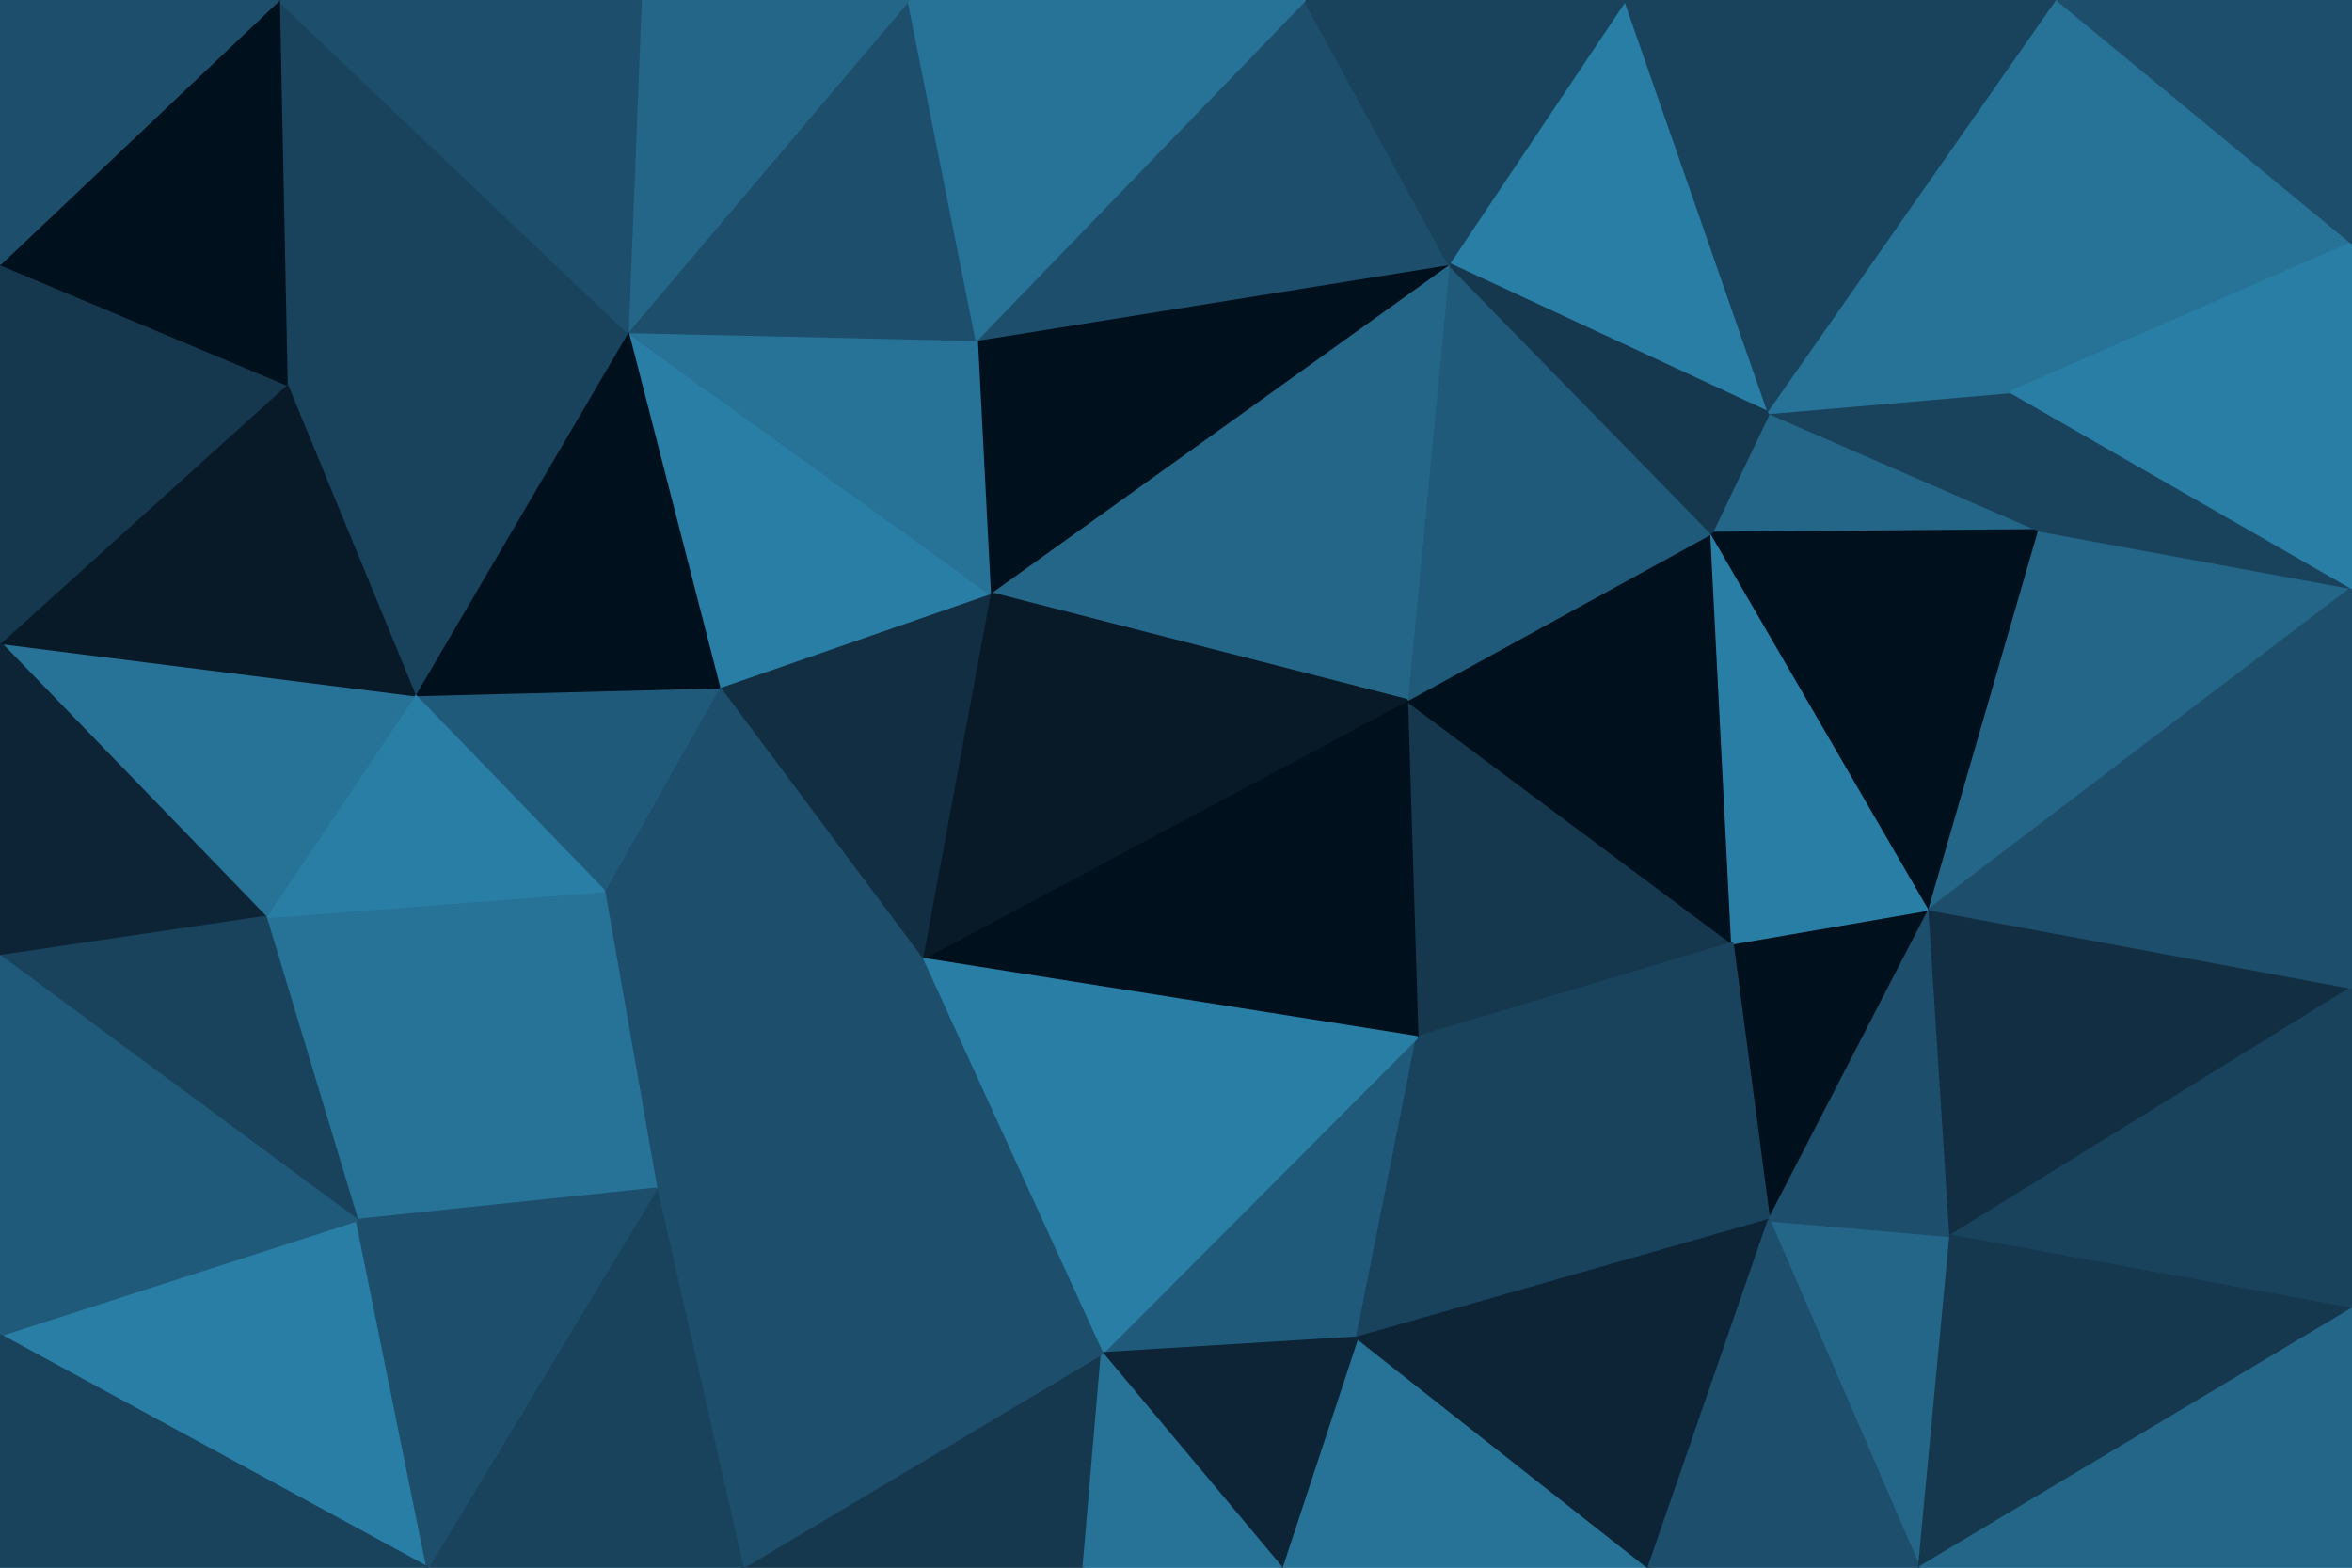 <svg id="visual" viewBox="0 0 900 600" width="900" height="600" xmlns="http://www.w3.org/2000/svg" xmlns:xlink="http://www.w3.org/1999/xlink" version="1.1"><g stroke-width="1" stroke-linejoin="bevel"><path d="M538.3 268L542.3 397L662.9 361Z" fill="#15384f" stroke="#15384f"></path><path d="M662.9 361L654.9 204L538.3 268Z" fill="#00101c" stroke="#00101c"></path><path d="M676.9 467L738.4 348L662.9 361Z" fill="#00101c" stroke="#00101c"></path><path d="M662.9 361L738.4 348L654.9 204Z" fill="#297ea6" stroke="#297ea6"></path><path d="M542.3 397L676.9 467L662.9 361Z" fill="#19435d" stroke="#19435d"></path><path d="M421.7 518L519.3 512L542.3 397Z" fill="#205a7a" stroke="#205a7a"></path><path d="M542.3 397L519.3 512L676.9 467Z" fill="#19435d" stroke="#19435d"></path><path d="M780.4 203L676.9 158L654.9 204Z" fill="#246688" stroke="#246688"></path><path d="M654.9 204L554.3 101L538.3 268Z" fill="#205a7a" stroke="#205a7a"></path><path d="M734.4 600L746.4 473L676.9 467Z" fill="#246688" stroke="#246688"></path><path d="M676.9 467L746.4 473L738.4 348Z" fill="#1d4e6b" stroke="#1d4e6b"></path><path d="M738.4 348L780.4 203L654.9 204Z" fill="#00101c" stroke="#00101c"></path><path d="M900 225L780.4 203L738.4 348Z" fill="#246688" stroke="#246688"></path><path d="M621.9 0L554.3 101L676.9 158Z" fill="#297ea6" stroke="#297ea6"></path><path d="M676.9 158L554.3 101L654.9 204Z" fill="#15384f" stroke="#15384f"></path><path d="M554.3 101L378.7 227L538.3 268Z" fill="#246688" stroke="#246688"></path><path d="M538.3 268L352.7 367L542.3 397Z" fill="#00101c" stroke="#00101c"></path><path d="M378.7 227L352.7 367L538.3 268Z" fill="#081a28" stroke="#081a28"></path><path d="M352.7 367L421.7 518L542.3 397Z" fill="#297ea6" stroke="#297ea6"></path><path d="M780.4 203L769.4 150L676.9 158Z" fill="#19435d" stroke="#19435d"></path><path d="M490.3 600L630.9 600L519.3 512Z" fill="#277297" stroke="#277297"></path><path d="M519.3 512L630.9 600L676.9 467Z" fill="#0c2435" stroke="#0c2435"></path><path d="M421.7 518L490.3 600L519.3 512Z" fill="#0c2435" stroke="#0c2435"></path><path d="M554.3 101L373.7 130L378.7 227Z" fill="#00101c" stroke="#00101c"></path><path d="M378.7 227L275.1 263L352.7 367Z" fill="#112e42" stroke="#112e42"></path><path d="M630.9 600L734.4 600L676.9 467Z" fill="#1d4e6b" stroke="#1d4e6b"></path><path d="M746.4 473L900 378L738.4 348Z" fill="#112e42" stroke="#112e42"></path><path d="M900 501L900 378L746.4 473Z" fill="#19435d" stroke="#19435d"></path><path d="M780.4 203L900 225L769.4 150Z" fill="#19435d" stroke="#19435d"></path><path d="M284.1 600L414.7 600L421.7 518Z" fill="#15384f" stroke="#15384f"></path><path d="M421.7 518L414.7 600L490.3 600Z" fill="#277297" stroke="#277297"></path><path d="M240.1 127L275.1 263L378.7 227Z" fill="#297ea6" stroke="#297ea6"></path><path d="M352.7 367L251.1 455L421.7 518Z" fill="#1d4e6b" stroke="#1d4e6b"></path><path d="M900 378L900 225L738.4 348Z" fill="#1d4e6b" stroke="#1d4e6b"></path><path d="M787.4 0L621.9 0L676.9 158Z" fill="#19435d" stroke="#19435d"></path><path d="M554.3 101L499.3 0L373.7 130Z" fill="#1d4e6b" stroke="#1d4e6b"></path><path d="M787.4 0L676.9 158L769.4 150Z" fill="#277297" stroke="#277297"></path><path d="M621.9 0L499.3 0L554.3 101Z" fill="#19435d" stroke="#19435d"></path><path d="M734.4 600L900 501L746.4 473Z" fill="#15384f" stroke="#15384f"></path><path d="M275.1 263L231.1 341L352.7 367Z" fill="#1d4e6b" stroke="#1d4e6b"></path><path d="M231.1 341L251.1 455L352.7 367Z" fill="#1d4e6b" stroke="#1d4e6b"></path><path d="M900 93L787.4 0L769.4 150Z" fill="#277297" stroke="#277297"></path><path d="M900 225L900 93L769.4 150Z" fill="#297ea6" stroke="#297ea6"></path><path d="M373.7 130L240.1 127L378.7 227Z" fill="#277297" stroke="#277297"></path><path d="M275.1 263L158.6 266L231.1 341Z" fill="#205a7a" stroke="#205a7a"></path><path d="M347.7 0L240.1 127L373.7 130Z" fill="#1d4e6b" stroke="#1d4e6b"></path><path d="M251.1 455L284.1 600L421.7 518Z" fill="#1d4e6b" stroke="#1d4e6b"></path><path d="M499.3 0L347.7 0L373.7 130Z" fill="#277297" stroke="#277297"></path><path d="M734.4 600L900 600L900 501Z" fill="#246688" stroke="#246688"></path><path d="M240.1 127L158.6 266L275.1 263Z" fill="#00101c" stroke="#00101c"></path><path d="M231.1 341L136.6 467L251.1 455Z" fill="#277297" stroke="#277297"></path><path d="M251.1 455L163.6 600L284.1 600Z" fill="#19435d" stroke="#19435d"></path><path d="M900 93L900 0L787.4 0Z" fill="#1d4e6b" stroke="#1d4e6b"></path><path d="M101.6 351L136.6 467L231.1 341Z" fill="#277297" stroke="#277297"></path><path d="M240.1 127L109.6 147L158.6 266Z" fill="#19435d" stroke="#19435d"></path><path d="M347.7 0L245.1 0L240.1 127Z" fill="#246688" stroke="#246688"></path><path d="M158.6 266L101.6 351L231.1 341Z" fill="#297ea6" stroke="#297ea6"></path><path d="M0 246L101.6 351L158.6 266Z" fill="#277297" stroke="#277297"></path><path d="M0 511L163.6 600L136.6 467Z" fill="#297ea6" stroke="#297ea6"></path><path d="M136.6 467L163.6 600L251.1 455Z" fill="#1d4e6b" stroke="#1d4e6b"></path><path d="M106.6 0L109.6 147L240.1 127Z" fill="#19435d" stroke="#19435d"></path><path d="M245.1 0L106.6 0L240.1 127Z" fill="#1d4e6b" stroke="#1d4e6b"></path><path d="M0 246L0 366L101.6 351Z" fill="#0c2435" stroke="#0c2435"></path><path d="M0 246L158.6 266L109.6 147Z" fill="#081a28" stroke="#081a28"></path><path d="M101.6 351L0 366L136.6 467Z" fill="#19435d" stroke="#19435d"></path><path d="M0 101L0 246L109.6 147Z" fill="#15384f" stroke="#15384f"></path><path d="M0 366L0 511L136.6 467Z" fill="#205a7a" stroke="#205a7a"></path><path d="M106.6 0L0 101L109.6 147Z" fill="#00101c" stroke="#00101c"></path><path d="M0 511L0 600L163.6 600Z" fill="#19435d" stroke="#19435d"></path><path d="M106.6 0L0 0L0 101Z" fill="#1d4e6b" stroke="#1d4e6b"></path></g></svg>